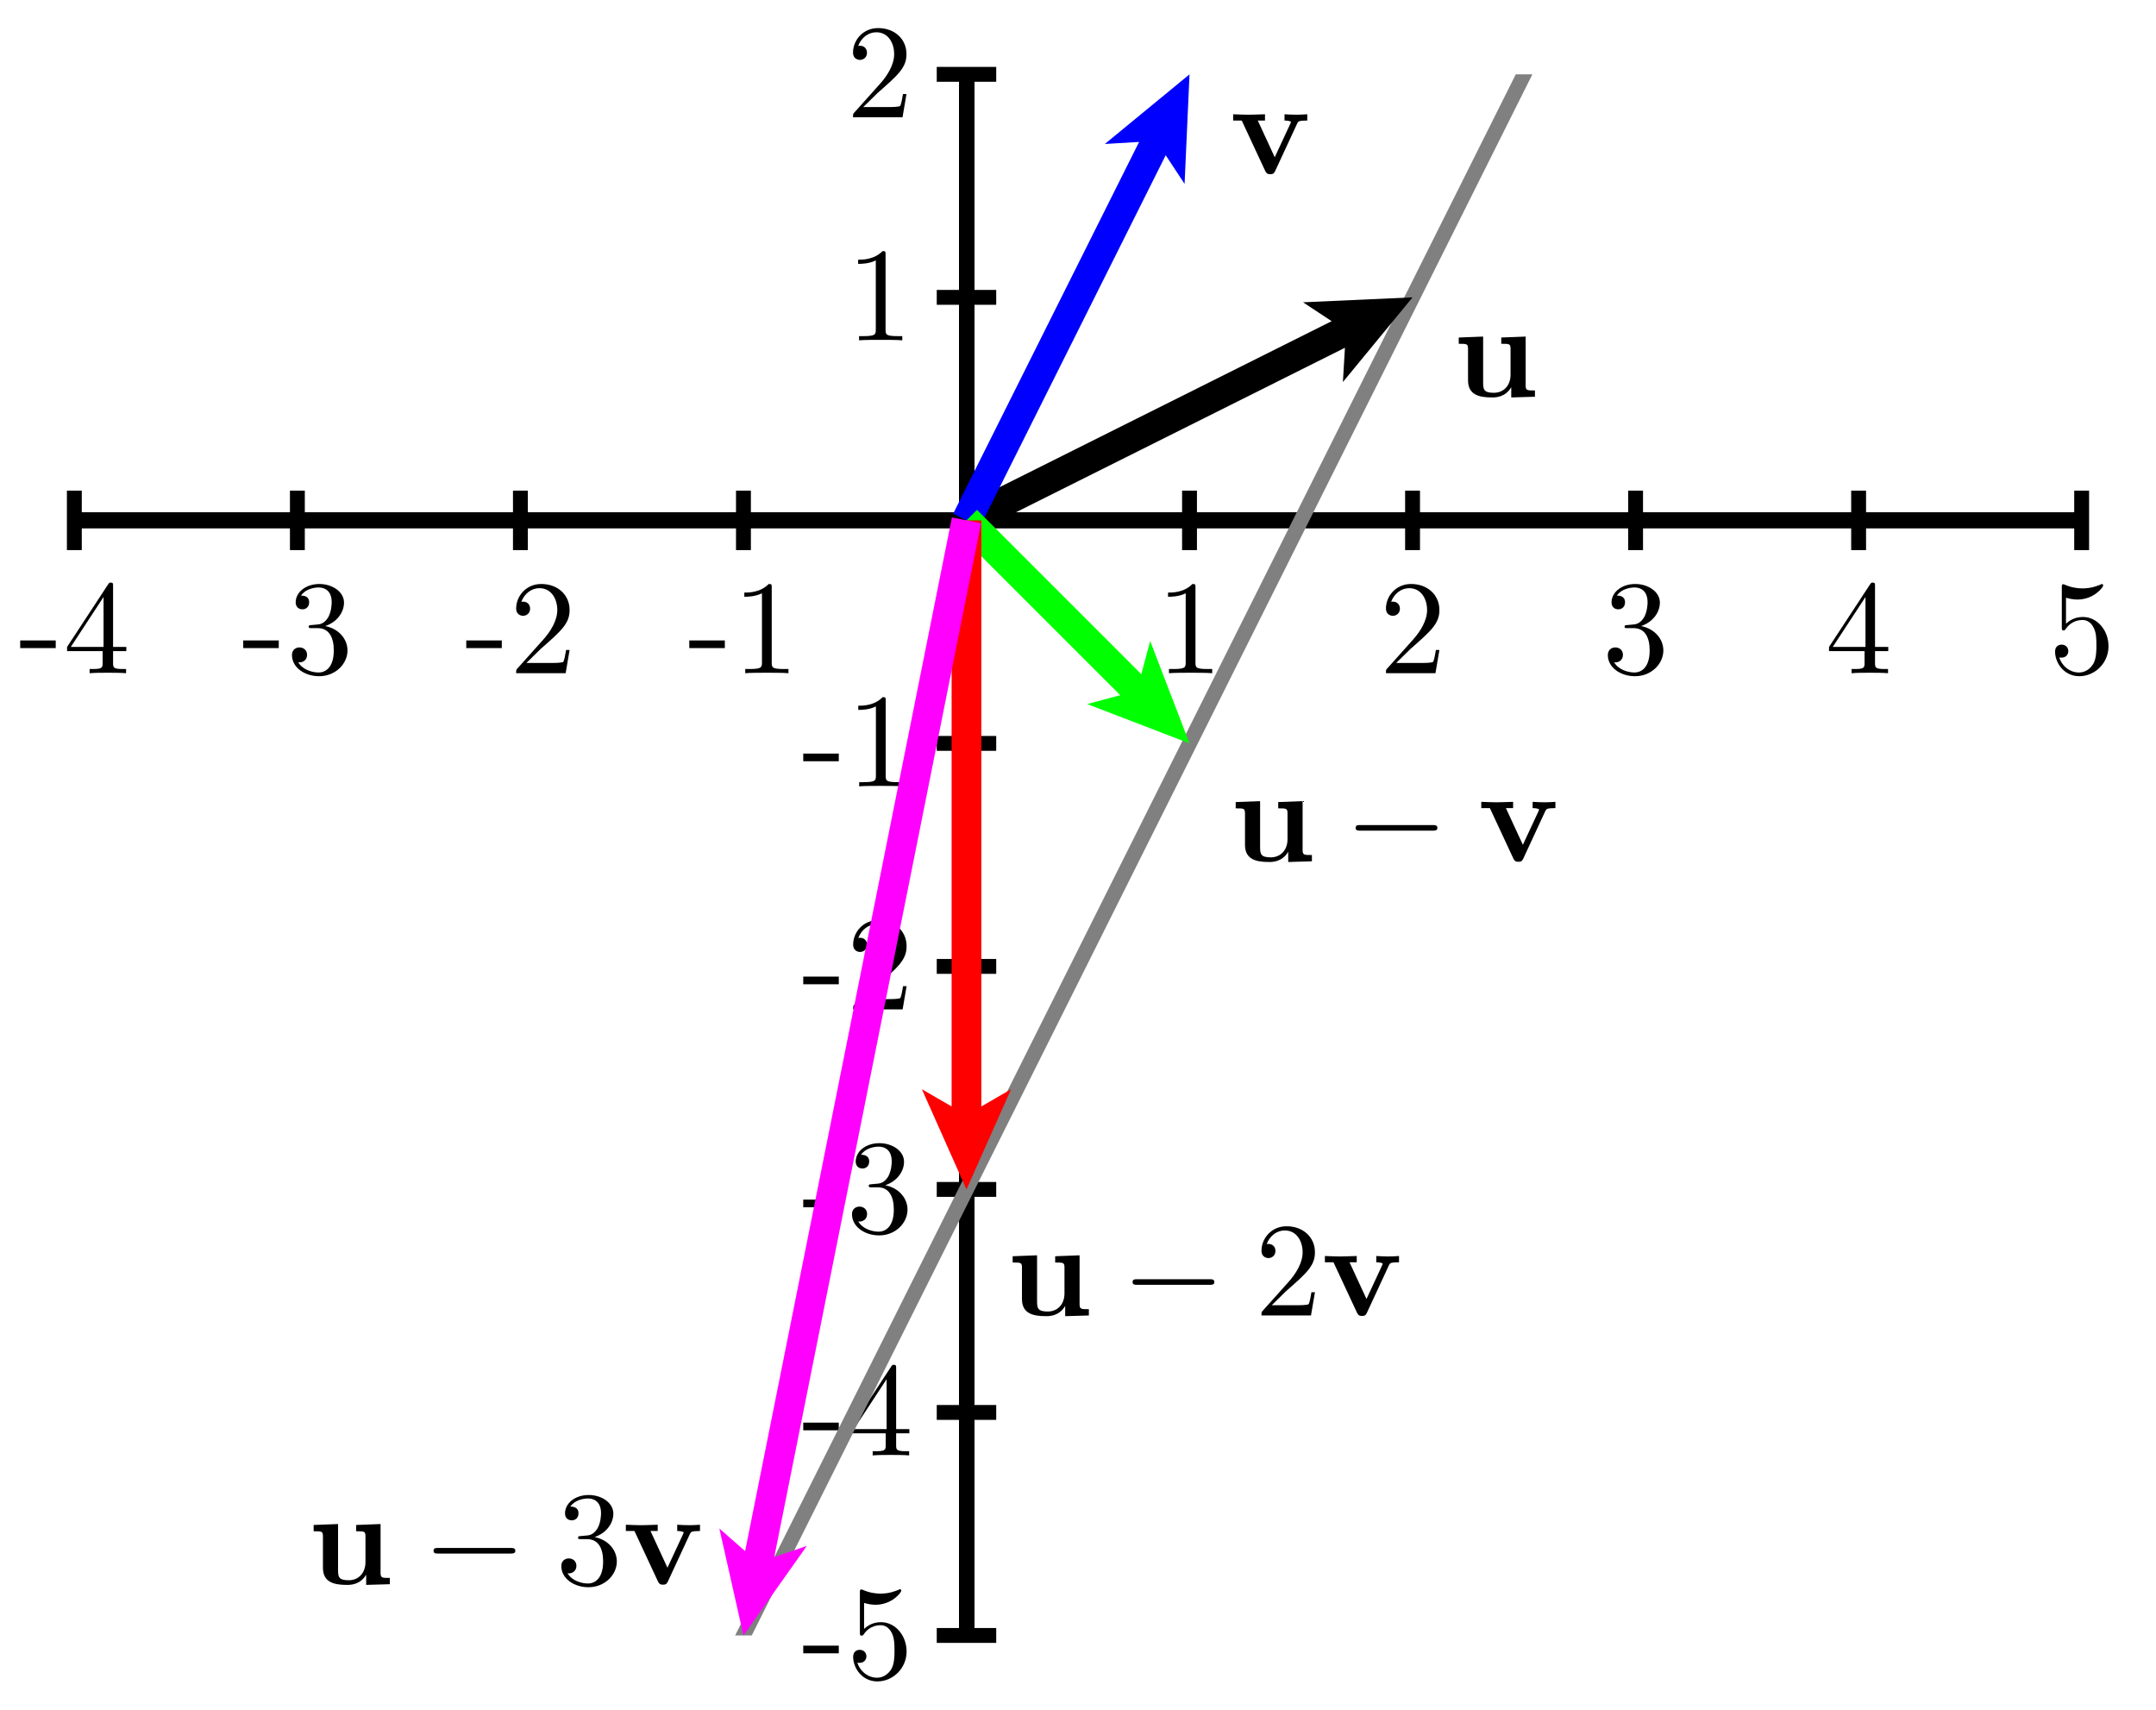 <?xml version="1.0" encoding="UTF-8"?>
<svg xmlns="http://www.w3.org/2000/svg" xmlns:xlink="http://www.w3.org/1999/xlink" width="145pt" height="115pt" viewBox="0 0 145 115" version="1.1">
<defs>
<g>
<symbol overflow="visible" id="glyph0-0">
<path style="stroke:none;" d=""/>
</symbol>
<symbol overflow="visible" id="glyph0-1">
<path style="stroke:none;" d="M 2.484 -1.688 L 2.484 -2.203 L 0.094 -2.203 L 0.094 -1.688 Z M 2.484 -1.688 "/>
</symbol>
<symbol overflow="visible" id="glyph0-2">
<path style="stroke:none;" d="M 2.641 -1.484 L 2.641 -0.703 C 2.641 -0.375 2.625 -0.281 1.969 -0.281 L 1.766 -0.281 L 1.766 0 C 2.141 -0.031 2.609 -0.031 2.984 -0.031 C 3.359 -0.031 3.844 -0.031 4.219 0 L 4.219 -0.281 L 4.016 -0.281 C 3.359 -0.281 3.344 -0.375 3.344 -0.703 L 3.344 -1.484 L 4.234 -1.484 L 4.234 -1.766 L 3.344 -1.766 L 3.344 -5.859 C 3.344 -6.031 3.344 -6.094 3.188 -6.094 C 3.109 -6.094 3.094 -6.094 3.016 -5.984 L 0.25 -1.766 L 0.25 -1.484 Z M 2.703 -1.766 L 0.5 -1.766 L 2.703 -5.125 Z M 2.703 -1.766 "/>
</symbol>
<symbol overflow="visible" id="glyph0-3">
<path style="stroke:none;" d="M 2.609 -3.172 C 3.344 -3.406 3.875 -4.047 3.875 -4.75 C 3.875 -5.484 3.078 -6 2.219 -6 C 1.312 -6 0.625 -5.453 0.625 -4.766 C 0.625 -4.469 0.812 -4.297 1.078 -4.297 C 1.359 -4.297 1.531 -4.5 1.531 -4.766 C 1.531 -5.219 1.109 -5.219 0.984 -5.219 C 1.266 -5.656 1.859 -5.766 2.172 -5.766 C 2.547 -5.766 3.047 -5.578 3.047 -4.766 C 3.047 -4.656 3.031 -4.125 2.797 -3.734 C 2.516 -3.297 2.219 -3.281 1.984 -3.266 C 1.922 -3.266 1.703 -3.234 1.641 -3.234 C 1.562 -3.234 1.5 -3.219 1.5 -3.125 C 1.5 -3.031 1.562 -3.031 1.719 -3.031 L 2.109 -3.031 C 2.859 -3.031 3.188 -2.422 3.188 -1.531 C 3.188 -0.312 2.562 -0.047 2.172 -0.047 C 1.781 -0.047 1.109 -0.203 0.797 -0.734 C 1.109 -0.688 1.391 -0.891 1.391 -1.234 C 1.391 -1.562 1.141 -1.734 0.875 -1.734 C 0.672 -1.734 0.375 -1.609 0.375 -1.219 C 0.375 -0.391 1.219 0.203 2.203 0.203 C 3.297 0.203 4.109 -0.625 4.109 -1.531 C 4.109 -2.281 3.547 -2.984 2.609 -3.172 Z M 2.609 -3.172 "/>
</symbol>
<symbol overflow="visible" id="glyph0-4">
<path style="stroke:none;" d="M 1.141 -0.688 L 2.094 -1.625 C 3.5 -2.859 4.047 -3.344 4.047 -4.25 C 4.047 -5.281 3.234 -6 2.141 -6 C 1.109 -6 0.453 -5.172 0.453 -4.359 C 0.453 -3.859 0.906 -3.859 0.922 -3.859 C 1.078 -3.859 1.391 -3.969 1.391 -4.344 C 1.391 -4.578 1.234 -4.812 0.922 -4.812 C 0.844 -4.812 0.828 -4.812 0.797 -4.797 C 1.016 -5.375 1.5 -5.719 2.016 -5.719 C 2.828 -5.719 3.219 -4.984 3.219 -4.25 C 3.219 -3.531 2.766 -2.812 2.281 -2.266 L 0.547 -0.328 C 0.453 -0.234 0.453 -0.219 0.453 0 L 3.781 0 L 4.047 -1.562 L 3.812 -1.562 C 3.766 -1.297 3.703 -0.906 3.625 -0.766 C 3.562 -0.688 2.969 -0.688 2.766 -0.688 Z M 1.141 -0.688 "/>
</symbol>
<symbol overflow="visible" id="glyph0-5">
<path style="stroke:none;" d="M 2.641 -5.766 C 2.641 -5.969 2.641 -6 2.438 -6 C 1.875 -5.422 1.094 -5.422 0.797 -5.422 L 0.797 -5.141 C 0.984 -5.141 1.516 -5.141 1.984 -5.375 L 1.984 -0.719 C 1.984 -0.391 1.953 -0.281 1.141 -0.281 L 0.859 -0.281 L 0.859 0 C 1.172 -0.031 1.953 -0.031 2.312 -0.031 C 2.672 -0.031 3.453 -0.031 3.766 0 L 3.766 -0.281 L 3.484 -0.281 C 2.672 -0.281 2.641 -0.375 2.641 -0.719 Z M 2.641 -5.766 "/>
</symbol>
<symbol overflow="visible" id="glyph0-6">
<path style="stroke:none;" d="M 4.047 -1.812 C 4.047 -2.875 3.297 -3.781 2.328 -3.781 C 1.906 -3.781 1.516 -3.641 1.188 -3.328 L 1.188 -5.078 C 1.375 -5.016 1.672 -4.953 1.953 -4.953 C 3.062 -4.953 3.688 -5.781 3.688 -5.891 C 3.688 -5.953 3.656 -6 3.594 -6 C 3.594 -6 3.578 -6 3.531 -5.969 C 3.344 -5.891 2.906 -5.703 2.297 -5.703 C 1.938 -5.703 1.531 -5.766 1.109 -5.953 C 1.031 -5.984 1.016 -5.984 1 -5.984 C 0.906 -5.984 0.906 -5.906 0.906 -5.766 L 0.906 -3.109 C 0.906 -2.938 0.906 -2.875 1.031 -2.875 C 1.094 -2.875 1.109 -2.891 1.156 -2.953 C 1.25 -3.094 1.578 -3.578 2.312 -3.578 C 2.781 -3.578 3 -3.172 3.078 -3 C 3.219 -2.672 3.234 -2.328 3.234 -1.875 C 3.234 -1.562 3.234 -1.016 3.031 -0.641 C 2.812 -0.281 2.469 -0.047 2.062 -0.047 C 1.406 -0.047 0.891 -0.531 0.734 -1.062 C 0.766 -1.047 0.797 -1.047 0.891 -1.047 C 1.188 -1.047 1.344 -1.266 1.344 -1.484 C 1.344 -1.703 1.188 -1.922 0.891 -1.922 C 0.766 -1.922 0.453 -1.859 0.453 -1.453 C 0.453 -0.672 1.078 0.203 2.078 0.203 C 3.125 0.203 4.047 -0.672 4.047 -1.812 Z M 4.047 -1.812 "/>
</symbol>
<symbol overflow="visible" id="glyph1-0">
<path style="stroke:none;" d=""/>
</symbol>
<symbol overflow="visible" id="glyph1-1">
<path style="stroke:none;" d="M 3.938 -0.641 L 3.938 0.047 L 5.531 0 L 5.531 -0.422 C 4.984 -0.422 4.906 -0.422 4.906 -0.781 L 4.906 -4.047 L 3.266 -3.984 L 3.266 -3.562 C 3.828 -3.562 3.891 -3.562 3.891 -3.203 L 3.891 -1.484 C 3.891 -0.75 3.422 -0.266 2.766 -0.266 C 2.078 -0.266 2.047 -0.5 2.047 -0.984 L 2.047 -4.047 L 0.406 -3.984 L 0.406 -3.562 C 0.969 -3.562 1.031 -3.562 1.031 -3.203 L 1.031 -1.109 C 1.031 -0.141 1.75 0.047 2.641 0.047 C 2.875 0.047 3.531 0.047 3.938 -0.641 Z M 3.938 -0.641 "/>
</symbol>
<symbol overflow="visible" id="glyph1-2">
<path style="stroke:none;" d="M 4.547 -3.391 C 4.609 -3.516 4.641 -3.578 5.219 -3.578 L 5.219 -4 C 5 -3.984 4.734 -3.969 4.516 -3.969 C 4.281 -3.969 3.875 -3.984 3.688 -4 L 3.688 -3.578 C 3.859 -3.578 4.125 -3.547 4.125 -3.469 C 4.125 -3.469 4.109 -3.453 4.078 -3.359 L 3.031 -1.109 L 1.891 -3.578 L 2.375 -3.578 L 2.375 -4 C 2.078 -3.984 1.266 -3.969 1.266 -3.969 C 1.016 -3.969 0.609 -3.984 0.234 -4 L 0.234 -3.578 L 0.812 -3.578 L 2.391 -0.188 C 2.5 0.031 2.609 0.031 2.734 0.031 C 2.875 0.031 2.969 0.016 3.062 -0.188 Z M 4.547 -3.391 "/>
</symbol>
<symbol overflow="visible" id="glyph2-0">
<path style="stroke:none;" d=""/>
</symbol>
<symbol overflow="visible" id="glyph2-1">
<path style="stroke:none;" d="M 5.938 -2.062 C 6.078 -2.062 6.25 -2.062 6.25 -2.25 C 6.25 -2.438 6.078 -2.438 5.938 -2.438 L 1.062 -2.438 C 0.906 -2.438 0.75 -2.438 0.75 -2.25 C 0.75 -2.062 0.906 -2.062 1.062 -2.062 Z M 5.938 -2.062 "/>
</symbol>
</g>
<clipPath id="clip1">
  <path d="M 5 5 L 140 5 L 140 110 L 5 110 Z M 5 5 "/>
</clipPath>
</defs>
<g id="surface1">
<path style="fill:none;stroke-width:10;stroke-linecap:butt;stroke-linejoin:miter;stroke:rgb(0%,0%,0%);stroke-opacity:1;stroke-miterlimit:10;" d="M 50 800 L 1400 800 M 650 50 L 650 1100 " transform="matrix(0.1,0,0,-0.1,0,115)"/>
<path style="fill:none;stroke-width:10;stroke-linecap:butt;stroke-linejoin:miter;stroke:rgb(0%,0%,0%);stroke-opacity:1;stroke-miterlimit:10;" d="M 50 800 L 1400 800 M 650 50 L 650 1100 M 50 780 L 50 820 " transform="matrix(0.1,0,0,-0.1,0,115)"/>
<path style="fill:none;stroke-width:10;stroke-linecap:butt;stroke-linejoin:miter;stroke:rgb(0%,0%,0%);stroke-opacity:1;stroke-miterlimit:10;" d="M 50 800 L 1400 800 M 650 50 L 650 1100 M 200 780 L 200 820 " transform="matrix(0.1,0,0,-0.1,0,115)"/>
<path style="fill:none;stroke-width:10;stroke-linecap:butt;stroke-linejoin:miter;stroke:rgb(0%,0%,0%);stroke-opacity:1;stroke-miterlimit:10;" d="M 50 800 L 1400 800 M 650 50 L 650 1100 M 350 780 L 350 820 " transform="matrix(0.1,0,0,-0.1,0,115)"/>
<path style="fill:none;stroke-width:10;stroke-linecap:butt;stroke-linejoin:miter;stroke:rgb(0%,0%,0%);stroke-opacity:1;stroke-miterlimit:10;" d="M 50 800 L 1400 800 M 650 50 L 650 1100 M 500 780 L 500 820 " transform="matrix(0.1,0,0,-0.1,0,115)"/>
<path style="fill:none;stroke-width:10;stroke-linecap:butt;stroke-linejoin:miter;stroke:rgb(0%,0%,0%);stroke-opacity:1;stroke-miterlimit:10;" d="M 50 800 L 1400 800 M 650 50 L 650 1100 M 650 780 L 650 820 " transform="matrix(0.1,0,0,-0.1,0,115)"/>
<path style="fill:none;stroke-width:10;stroke-linecap:butt;stroke-linejoin:miter;stroke:rgb(0%,0%,0%);stroke-opacity:1;stroke-miterlimit:10;" d="M 50 800 L 1400 800 M 650 50 L 650 1100 M 800 780 L 800 820 " transform="matrix(0.1,0,0,-0.1,0,115)"/>
<path style="fill:none;stroke-width:10;stroke-linecap:butt;stroke-linejoin:miter;stroke:rgb(0%,0%,0%);stroke-opacity:1;stroke-miterlimit:10;" d="M 50 800 L 1400 800 M 650 50 L 650 1100 M 950 780 L 950 820 " transform="matrix(0.1,0,0,-0.1,0,115)"/>
<path style="fill:none;stroke-width:10;stroke-linecap:butt;stroke-linejoin:miter;stroke:rgb(0%,0%,0%);stroke-opacity:1;stroke-miterlimit:10;" d="M 50 800 L 1400 800 M 650 50 L 650 1100 M 1100 780 L 1100 820 " transform="matrix(0.1,0,0,-0.1,0,115)"/>
<path style="fill:none;stroke-width:10;stroke-linecap:butt;stroke-linejoin:miter;stroke:rgb(0%,0%,0%);stroke-opacity:1;stroke-miterlimit:10;" d="M 50 800 L 1400 800 M 650 50 L 650 1100 M 1250 780 L 1250 820 " transform="matrix(0.1,0,0,-0.1,0,115)"/>
<path style="fill:none;stroke-width:10;stroke-linecap:butt;stroke-linejoin:miter;stroke:rgb(0%,0%,0%);stroke-opacity:1;stroke-miterlimit:10;" d="M 50 800 L 1400 800 M 650 50 L 650 1100 M 1400 780 L 1400 820 " transform="matrix(0.1,0,0,-0.1,0,115)"/>
<path style="fill:none;stroke-width:10;stroke-linecap:butt;stroke-linejoin:miter;stroke:rgb(0%,0%,0%);stroke-opacity:1;stroke-miterlimit:10;" d="M 50 800 L 1400 800 M 650 50 L 650 1100 M 630 50 L 670 50 " transform="matrix(0.1,0,0,-0.1,0,115)"/>
<path style="fill:none;stroke-width:10;stroke-linecap:butt;stroke-linejoin:miter;stroke:rgb(0%,0%,0%);stroke-opacity:1;stroke-miterlimit:10;" d="M 50 800 L 1400 800 M 650 50 L 650 1100 M 630 200 L 670 200 " transform="matrix(0.1,0,0,-0.1,0,115)"/>
<path style="fill:none;stroke-width:10;stroke-linecap:butt;stroke-linejoin:miter;stroke:rgb(0%,0%,0%);stroke-opacity:1;stroke-miterlimit:10;" d="M 50 800 L 1400 800 M 650 50 L 650 1100 M 630 350 L 670 350 " transform="matrix(0.1,0,0,-0.1,0,115)"/>
<path style="fill:none;stroke-width:10;stroke-linecap:butt;stroke-linejoin:miter;stroke:rgb(0%,0%,0%);stroke-opacity:1;stroke-miterlimit:10;" d="M 50 800 L 1400 800 M 650 50 L 650 1100 M 630 500 L 670 500 " transform="matrix(0.1,0,0,-0.1,0,115)"/>
<path style="fill:none;stroke-width:10;stroke-linecap:butt;stroke-linejoin:miter;stroke:rgb(0%,0%,0%);stroke-opacity:1;stroke-miterlimit:10;" d="M 50 800 L 1400 800 M 650 50 L 650 1100 M 630 650 L 670 650 " transform="matrix(0.1,0,0,-0.1,0,115)"/>
<path style="fill:none;stroke-width:10;stroke-linecap:butt;stroke-linejoin:miter;stroke:rgb(0%,0%,0%);stroke-opacity:1;stroke-miterlimit:10;" d="M 50 800 L 1400 800 M 650 50 L 650 1100 M 630 800 L 670 800 " transform="matrix(0.1,0,0,-0.1,0,115)"/>
<path style="fill:none;stroke-width:10;stroke-linecap:butt;stroke-linejoin:miter;stroke:rgb(0%,0%,0%);stroke-opacity:1;stroke-miterlimit:10;" d="M 50 800 L 1400 800 M 650 50 L 650 1100 M 630 950 L 670 950 " transform="matrix(0.1,0,0,-0.1,0,115)"/>
<path style="fill:none;stroke-width:10;stroke-linecap:butt;stroke-linejoin:miter;stroke:rgb(0%,0%,0%);stroke-opacity:1;stroke-miterlimit:10;" d="M 50 800 L 1400 800 M 650 50 L 650 1100 M 630 1100 L 670 1100 " transform="matrix(0.1,0,0,-0.1,0,115)"/>
<g style="fill:rgb(0%,0%,0%);fill-opacity:1;">
  <use xlink:href="#glyph0-1" x="1.264" y="45.279"/>
  <use xlink:href="#glyph0-2" x="4.261" y="45.279"/>
</g>
<g style="fill:rgb(0%,0%,0%);fill-opacity:1;">
  <use xlink:href="#glyph0-1" x="16.264" y="45.279"/>
  <use xlink:href="#glyph0-3" x="19.261" y="45.279"/>
</g>
<g style="fill:rgb(0%,0%,0%);fill-opacity:1;">
  <use xlink:href="#glyph0-1" x="31.264" y="45.279"/>
  <use xlink:href="#glyph0-4" x="34.261" y="45.279"/>
</g>
<g style="fill:rgb(0%,0%,0%);fill-opacity:1;">
  <use xlink:href="#glyph0-1" x="46.264" y="45.279"/>
  <use xlink:href="#glyph0-5" x="49.261" y="45.279"/>
</g>
<g style="fill:rgb(0%,0%,0%);fill-opacity:1;">
  <use xlink:href="#glyph0-5" x="77.759" y="45.279"/>
</g>
<g style="fill:rgb(0%,0%,0%);fill-opacity:1;">
  <use xlink:href="#glyph0-4" x="92.759" y="45.279"/>
</g>
<g style="fill:rgb(0%,0%,0%);fill-opacity:1;">
  <use xlink:href="#glyph0-3" x="107.759" y="45.279"/>
</g>
<g style="fill:rgb(0%,0%,0%);fill-opacity:1;">
  <use xlink:href="#glyph0-2" x="122.759" y="45.279"/>
</g>
<g style="fill:rgb(0%,0%,0%);fill-opacity:1;">
  <use xlink:href="#glyph0-6" x="137.759" y="45.279"/>
</g>
<g style="fill:rgb(0%,0%,0%);fill-opacity:1;">
  <use xlink:href="#glyph0-1" x="53.928" y="112.889"/>
  <use xlink:href="#glyph0-6" x="56.925" y="112.889"/>
</g>
<g style="fill:rgb(0%,0%,0%);fill-opacity:1;">
  <use xlink:href="#glyph0-1" x="53.928" y="97.889"/>
  <use xlink:href="#glyph0-2" x="56.925" y="97.889"/>
</g>
<g style="fill:rgb(0%,0%,0%);fill-opacity:1;">
  <use xlink:href="#glyph0-1" x="53.928" y="82.889"/>
  <use xlink:href="#glyph0-3" x="56.925" y="82.889"/>
</g>
<g style="fill:rgb(0%,0%,0%);fill-opacity:1;">
  <use xlink:href="#glyph0-1" x="53.928" y="67.889"/>
  <use xlink:href="#glyph0-4" x="56.925" y="67.889"/>
</g>
<g style="fill:rgb(0%,0%,0%);fill-opacity:1;">
  <use xlink:href="#glyph0-1" x="53.928" y="52.889"/>
  <use xlink:href="#glyph0-5" x="56.925" y="52.889"/>
</g>
<g style="fill:rgb(0%,0%,0%);fill-opacity:1;">
  <use xlink:href="#glyph0-5" x="56.917" y="22.889"/>
</g>
<g style="fill:rgb(0%,0%,0%);fill-opacity:1;">
  <use xlink:href="#glyph0-4" x="56.917" y="7.889"/>
</g>
<g clip-path="url(#clip1)" clip-rule="nonzero">
<path style="fill:none;stroke-width:10;stroke-linecap:butt;stroke-linejoin:miter;stroke:rgb(50%,50%,50%);stroke-opacity:1;stroke-miterlimit:10;" d="M 1700 2450 L 200 -550 " transform="matrix(0.1,0,0,-0.1,0,115)"/>
</g>
<path style=" stroke:none;fill-rule:nonzero;fill:rgb(0%,0%,0%);fill-opacity:1;" d="M 65.449 35.895 L 90.453 23.391 L 90.316 25.695 L 95 20 L 87.633 20.332 L 89.559 21.602 L 64.551 34.105 L 65.449 35.895 "/>
<path style=" stroke:none;fill-rule:nonzero;fill:rgb(0%,0%,100%);fill-opacity:1;" d="M 65.895 35.449 L 78.398 10.441 L 79.668 12.367 L 80 5 L 74.305 9.684 L 76.609 9.547 L 64.105 34.551 L 65.895 35.449 "/>
<path style=" stroke:none;fill-rule:nonzero;fill:rgb(0%,100%,0%);fill-opacity:1;" d="M 64.293 35.707 L 75.344 46.758 L 73.113 47.355 L 80 50 L 77.355 43.113 L 76.758 45.344 L 65.707 34.293 L 64.293 35.707 "/>
<path style=" stroke:none;fill-rule:nonzero;fill:rgb(100%,0%,0%);fill-opacity:1;" d="M 64 35 L 64 74.418 L 62 73.262 L 65 80 L 68 73.262 L 66 74.418 L 66 35 L 64 35 "/>
<path style=" stroke:none;fill-rule:nonzero;fill:rgb(100%,0%,100%);fill-opacity:1;" d="M 64.02 34.805 L 50.113 104.328 L 48.379 102.805 L 50 110 L 54.262 103.98 L 52.074 104.723 L 65.98 35.195 L 64.02 34.805 "/>
<g style="fill:rgb(0%,0%,0%);fill-opacity:1;">
  <use xlink:href="#glyph1-1" x="97.7" y="26.685"/>
</g>
<g style="fill:rgb(0%,0%,0%);fill-opacity:1;">
  <use xlink:href="#glyph1-1" x="82.7" y="57.931"/>
</g>
<g style="fill:rgb(0%,0%,0%);fill-opacity:1;">
  <use xlink:href="#glyph2-1" x="90.421" y="57.931"/>
</g>
<g style="fill:rgb(0%,0%,0%);fill-opacity:1;">
  <use xlink:href="#glyph1-2" x="99.388" y="57.931"/>
</g>
<g style="fill:rgb(0%,0%,0%);fill-opacity:1;">
  <use xlink:href="#glyph1-1" x="67.7" y="88.478"/>
</g>
<g style="fill:rgb(0%,0%,0%);fill-opacity:1;">
  <use xlink:href="#glyph2-1" x="75.421" y="88.478"/>
</g>
<g style="fill:rgb(0%,0%,0%);fill-opacity:1;">
  <use xlink:href="#glyph0-4" x="84.388" y="88.478"/>
</g>
<g style="fill:rgb(0%,0%,0%);fill-opacity:1;">
  <use xlink:href="#glyph1-2" x="88.871" y="88.478"/>
</g>
<g style="fill:rgb(0%,0%,0%);fill-opacity:1;">
  <use xlink:href="#glyph1-1" x="20.688" y="106.553"/>
</g>
<g style="fill:rgb(0%,0%,0%);fill-opacity:1;">
  <use xlink:href="#glyph2-1" x="28.408" y="106.553"/>
</g>
<g style="fill:rgb(0%,0%,0%);fill-opacity:1;">
  <use xlink:href="#glyph0-3" x="37.375" y="106.553"/>
</g>
<g style="fill:rgb(0%,0%,0%);fill-opacity:1;">
  <use xlink:href="#glyph1-2" x="41.858" y="106.553"/>
</g>
<g style="fill:rgb(0%,0%,0%);fill-opacity:1;">
  <use xlink:href="#glyph1-2" x="82.7" y="11.685"/>
</g>
</g>
</svg>
